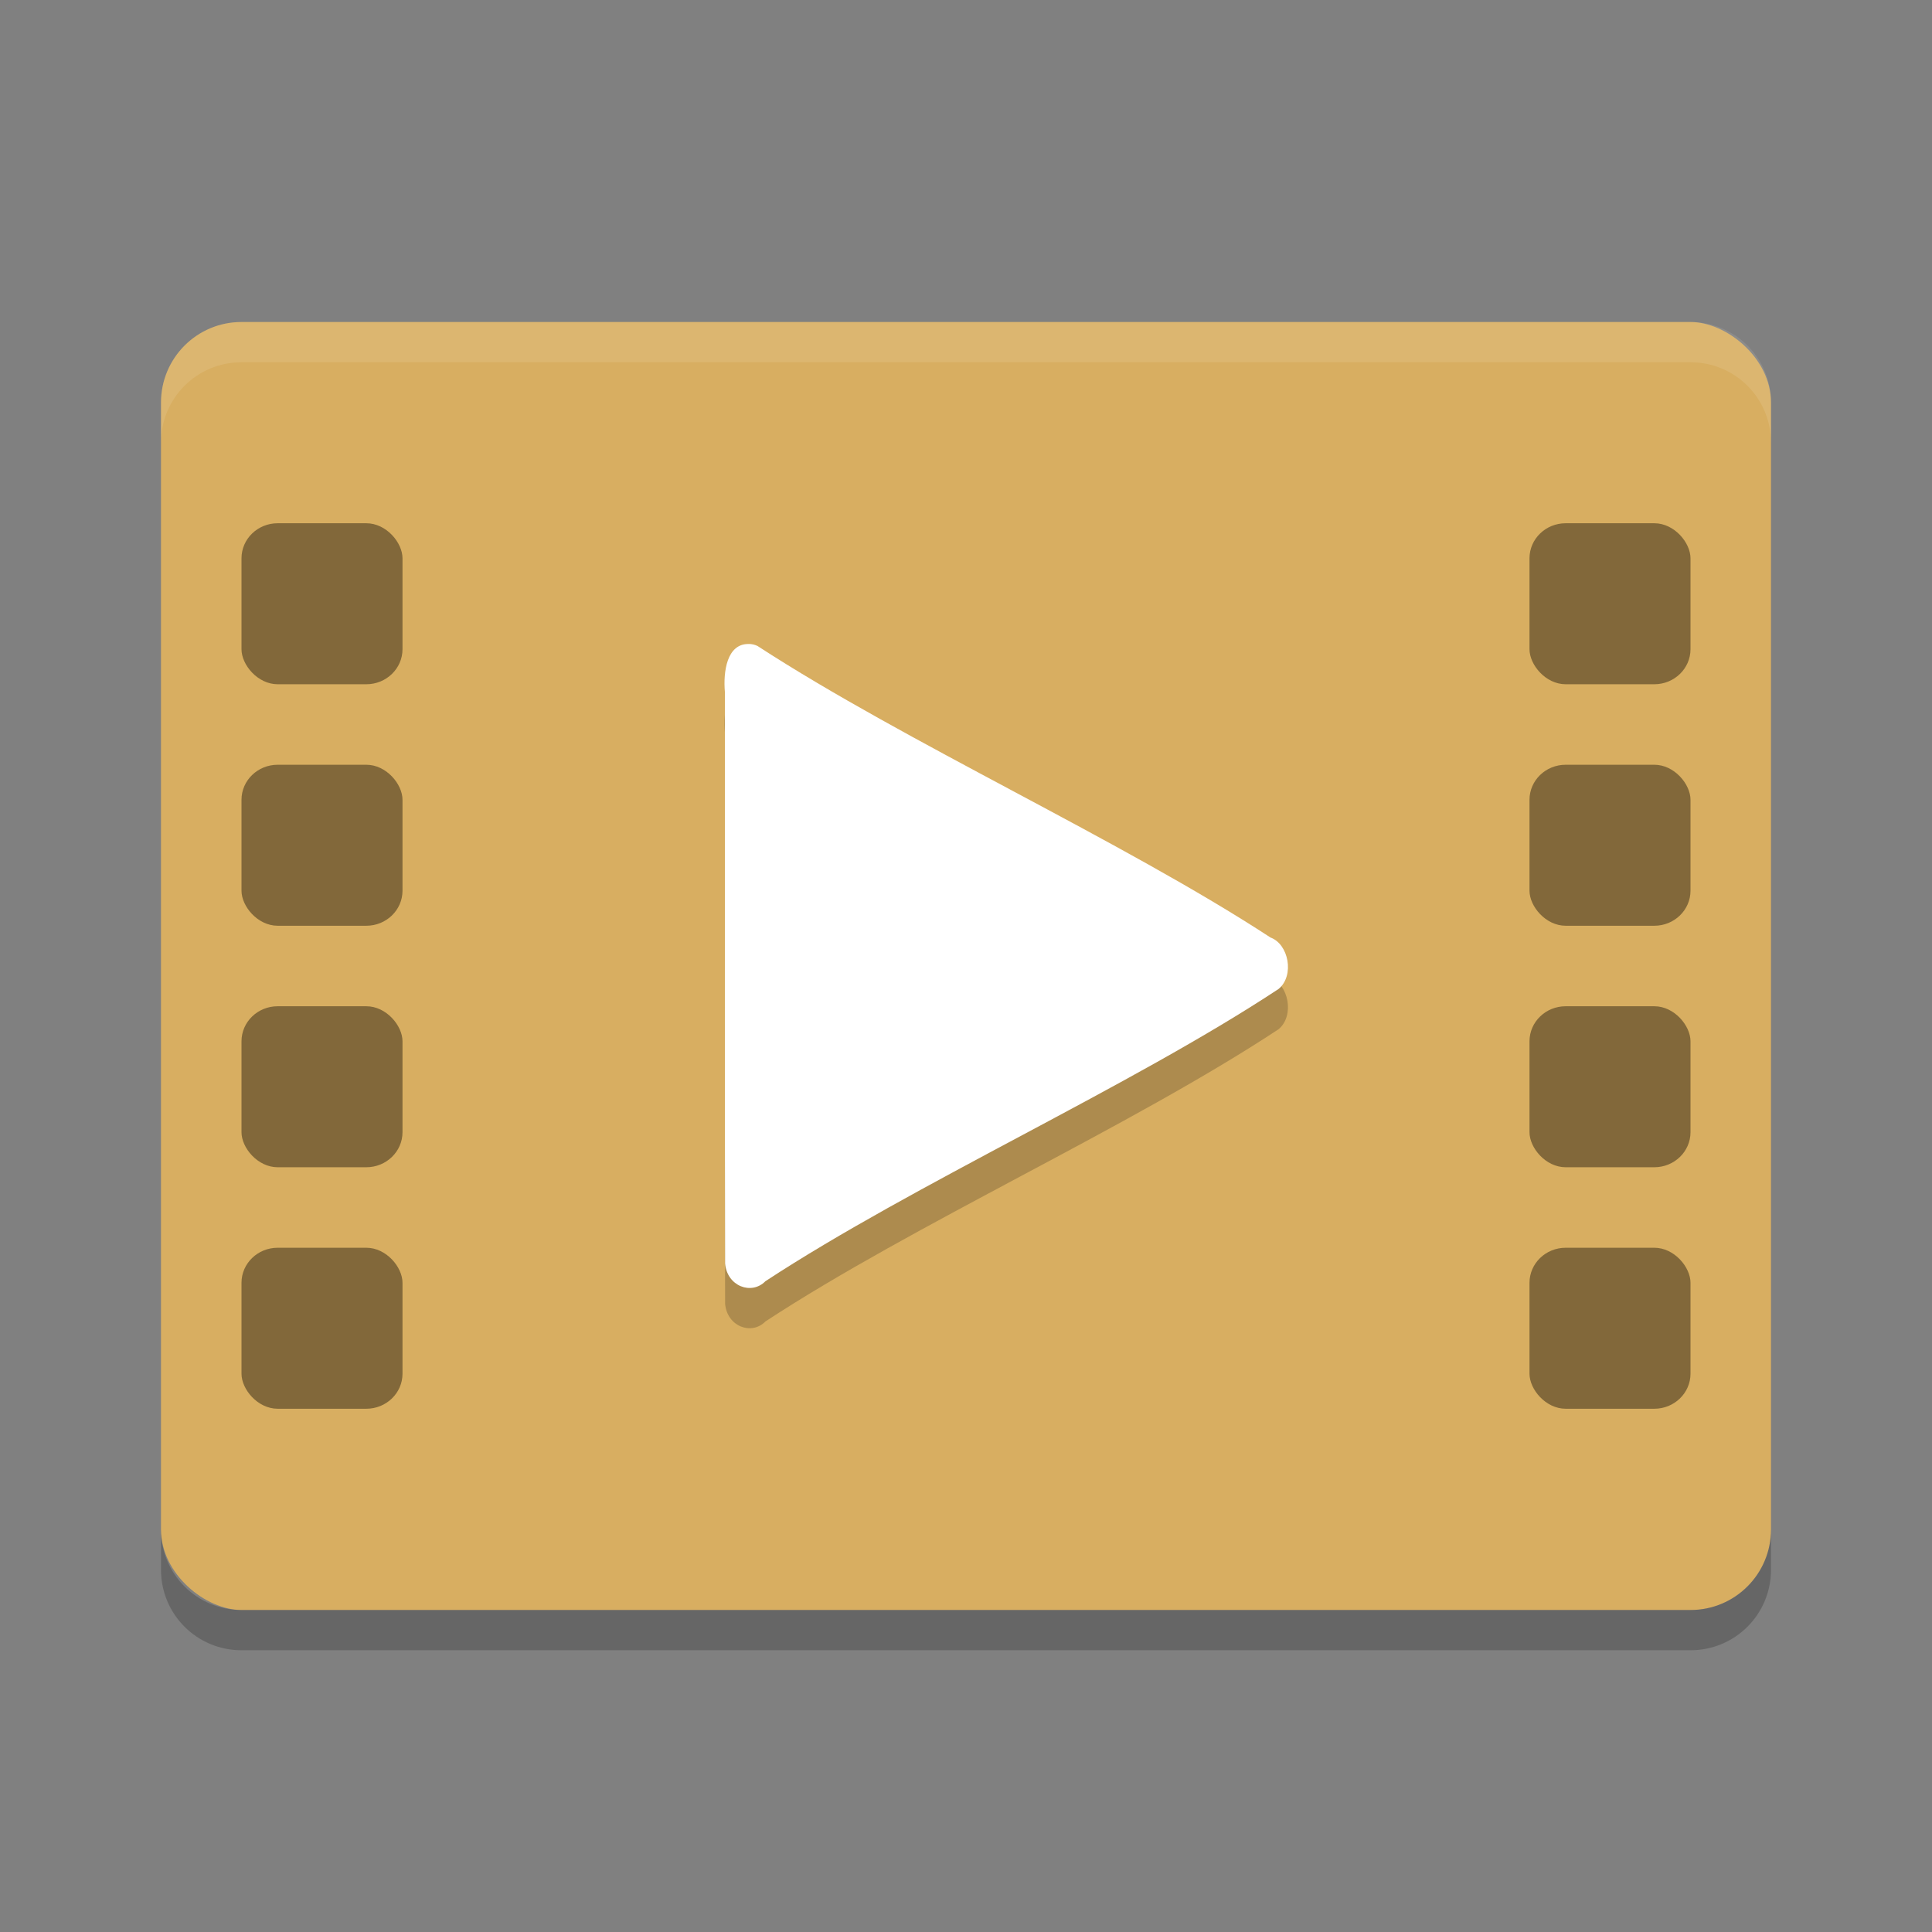 <?xml version="1.0" encoding="UTF-8" standalone="no"?>
<svg
   xmlns:dc="http://purl.org/dc/elements/1.1/"
   xmlns:cc="http://creativecommons.org/ns#"
   xmlns:rdf="http://www.w3.org/1999/02/22-rdf-syntax-ns#"
   xmlns:svg="http://www.w3.org/2000/svg"
   xmlns="http://www.w3.org/2000/svg"
   xmlns:sodipodi="http://sodipodi.sourceforge.net/DTD/sodipodi-0.dtd"
   xmlns:inkscape="http://www.inkscape.org/namespaces/inkscape"
   width="48"
   height="48"
   version="1"
   id="svg28"
   sodipodi:docname="com.github.artemanufrij.playmyvideos.svg"
   inkscape:version="0.92.5 (2060ec1f9f, 2020-04-08)">
  <rect width="100%" height="100%" fill="#808080" stroke="none"/>
  <defs
     id="defs32" />
  <sodipodi:namedview
     pagecolor="#ffffff"
     bordercolor="#debc7c"
     borderopacity="1"
     objecttolerance="10"
     gridtolerance="10"
     guidetolerance="10"
     inkscape:pageopacity="0"
     inkscape:pageshadow="2"
     inkscape:window-width="783"
     inkscape:window-height="480"
     id="namedview30"
     showgrid="false"
     inkscape:zoom="4.9166667"
     inkscape:cx="24"
     inkscape:cy="24"
     inkscape:window-x="0"
     inkscape:window-y="28"
     inkscape:window-maximized="0"
     inkscape:current-layer="svg28" />
  <rect
     style="fill:#d8ae61;fill-opacity:1"
     width="32"
     height="40"
     x="-40"
     y="-44"
     rx="2"
     ry="2"
     transform="matrix(0,-1,-1,0,0,0)"
     id="rect2" />
  <path
     style="opacity:0.1;fill:#ffffff"
     d="M 6,8 C 4.892,8 4,8.892 4,10 l 0,1 C 4,9.892 4.892,9 6,9 l 36,0 c 1.108,0 2,0.892 2,2 l 0,-1 C 44,8.892 43.108,8 42,8 L 6,8 Z"
     id="path4" />
  <path
     style="opacity:0.2"
     d="m 4,38 0,1 c 0,1.108 0.892,2 2,2 l 36,0 c 1.108,0 2,-0.892 2,-2 l 0,-1 c 0,1.108 -0.892,2 -2,2 L 6,40 C 4.892,40 4,39.108 4,38 Z"
     id="path6" />
  <rect
     style="opacity:0.4"
     width="4"
     height="4"
     x="6"
     y="13"
     rx=".899"
     ry=".871"
     id="rect8" />
  <rect
     style="opacity:0.4"
     width="4"
     height="4"
     x="6"
     y="31"
     rx=".899"
     ry=".871"
     id="rect10" />
  <rect
     style="opacity:0.4"
     width="4"
     height="4"
     x="6"
     y="25"
     rx=".899"
     ry=".871"
     id="rect12" />
  <rect
     style="opacity:0.4"
     width="4"
     height="4"
     x="6"
     y="19"
     rx=".899"
     ry=".871"
     id="rect14" />
  <rect
     style="opacity:0.4"
     width="4"
     height="4"
     x="38"
     y="13"
     rx=".899"
     ry=".871"
     id="rect16" />
  <rect
     style="opacity:0.4"
     width="4"
     height="4"
     x="38"
     y="31"
     rx=".899"
     ry=".871"
     id="rect18" />
  <rect
     style="opacity:0.4"
     width="4"
     height="4"
     x="38"
     y="25"
     rx=".899"
     ry=".871"
     id="rect20" />
  <rect
     style="opacity:0.4"
     width="4"
     height="4"
     x="38"
     y="19"
     rx=".899"
     ry=".871"
     id="rect22" />
  <path
     style="opacity:0.2"
     d="m 18.603,17 c -0.545,-0.011 -0.638,0.69 -0.593,1.195 0.004,4.732 -0.007,9.464 0.005,14.196 0.048,0.566 0.656,0.792 1.001,0.441 3.693,-2.423 9.064,-4.829 12.751,-7.262 0.402,-0.335 0.248,-1.115 -0.201,-1.277 -3.693,-2.413 -9.051,-4.839 -12.746,-7.244 -0.069,-0.033 -0.143,-0.05 -0.217,-0.05 z"
     id="path24" />
  <path
     style="fill:#ffffff"
     d="m 18.603,16 c -0.545,-0.011 -0.638,0.69 -0.593,1.195 0.004,4.732 -0.007,9.464 0.005,14.196 0.048,0.566 0.656,0.792 1.001,0.441 3.693,-2.423 9.064,-4.829 12.751,-7.262 0.402,-0.335 0.248,-1.115 -0.201,-1.277 -3.693,-2.413 -9.051,-4.839 -12.746,-7.244 -0.069,-0.033 -0.143,-0.05 -0.217,-0.05 z"
     id="path26" />
</svg>
